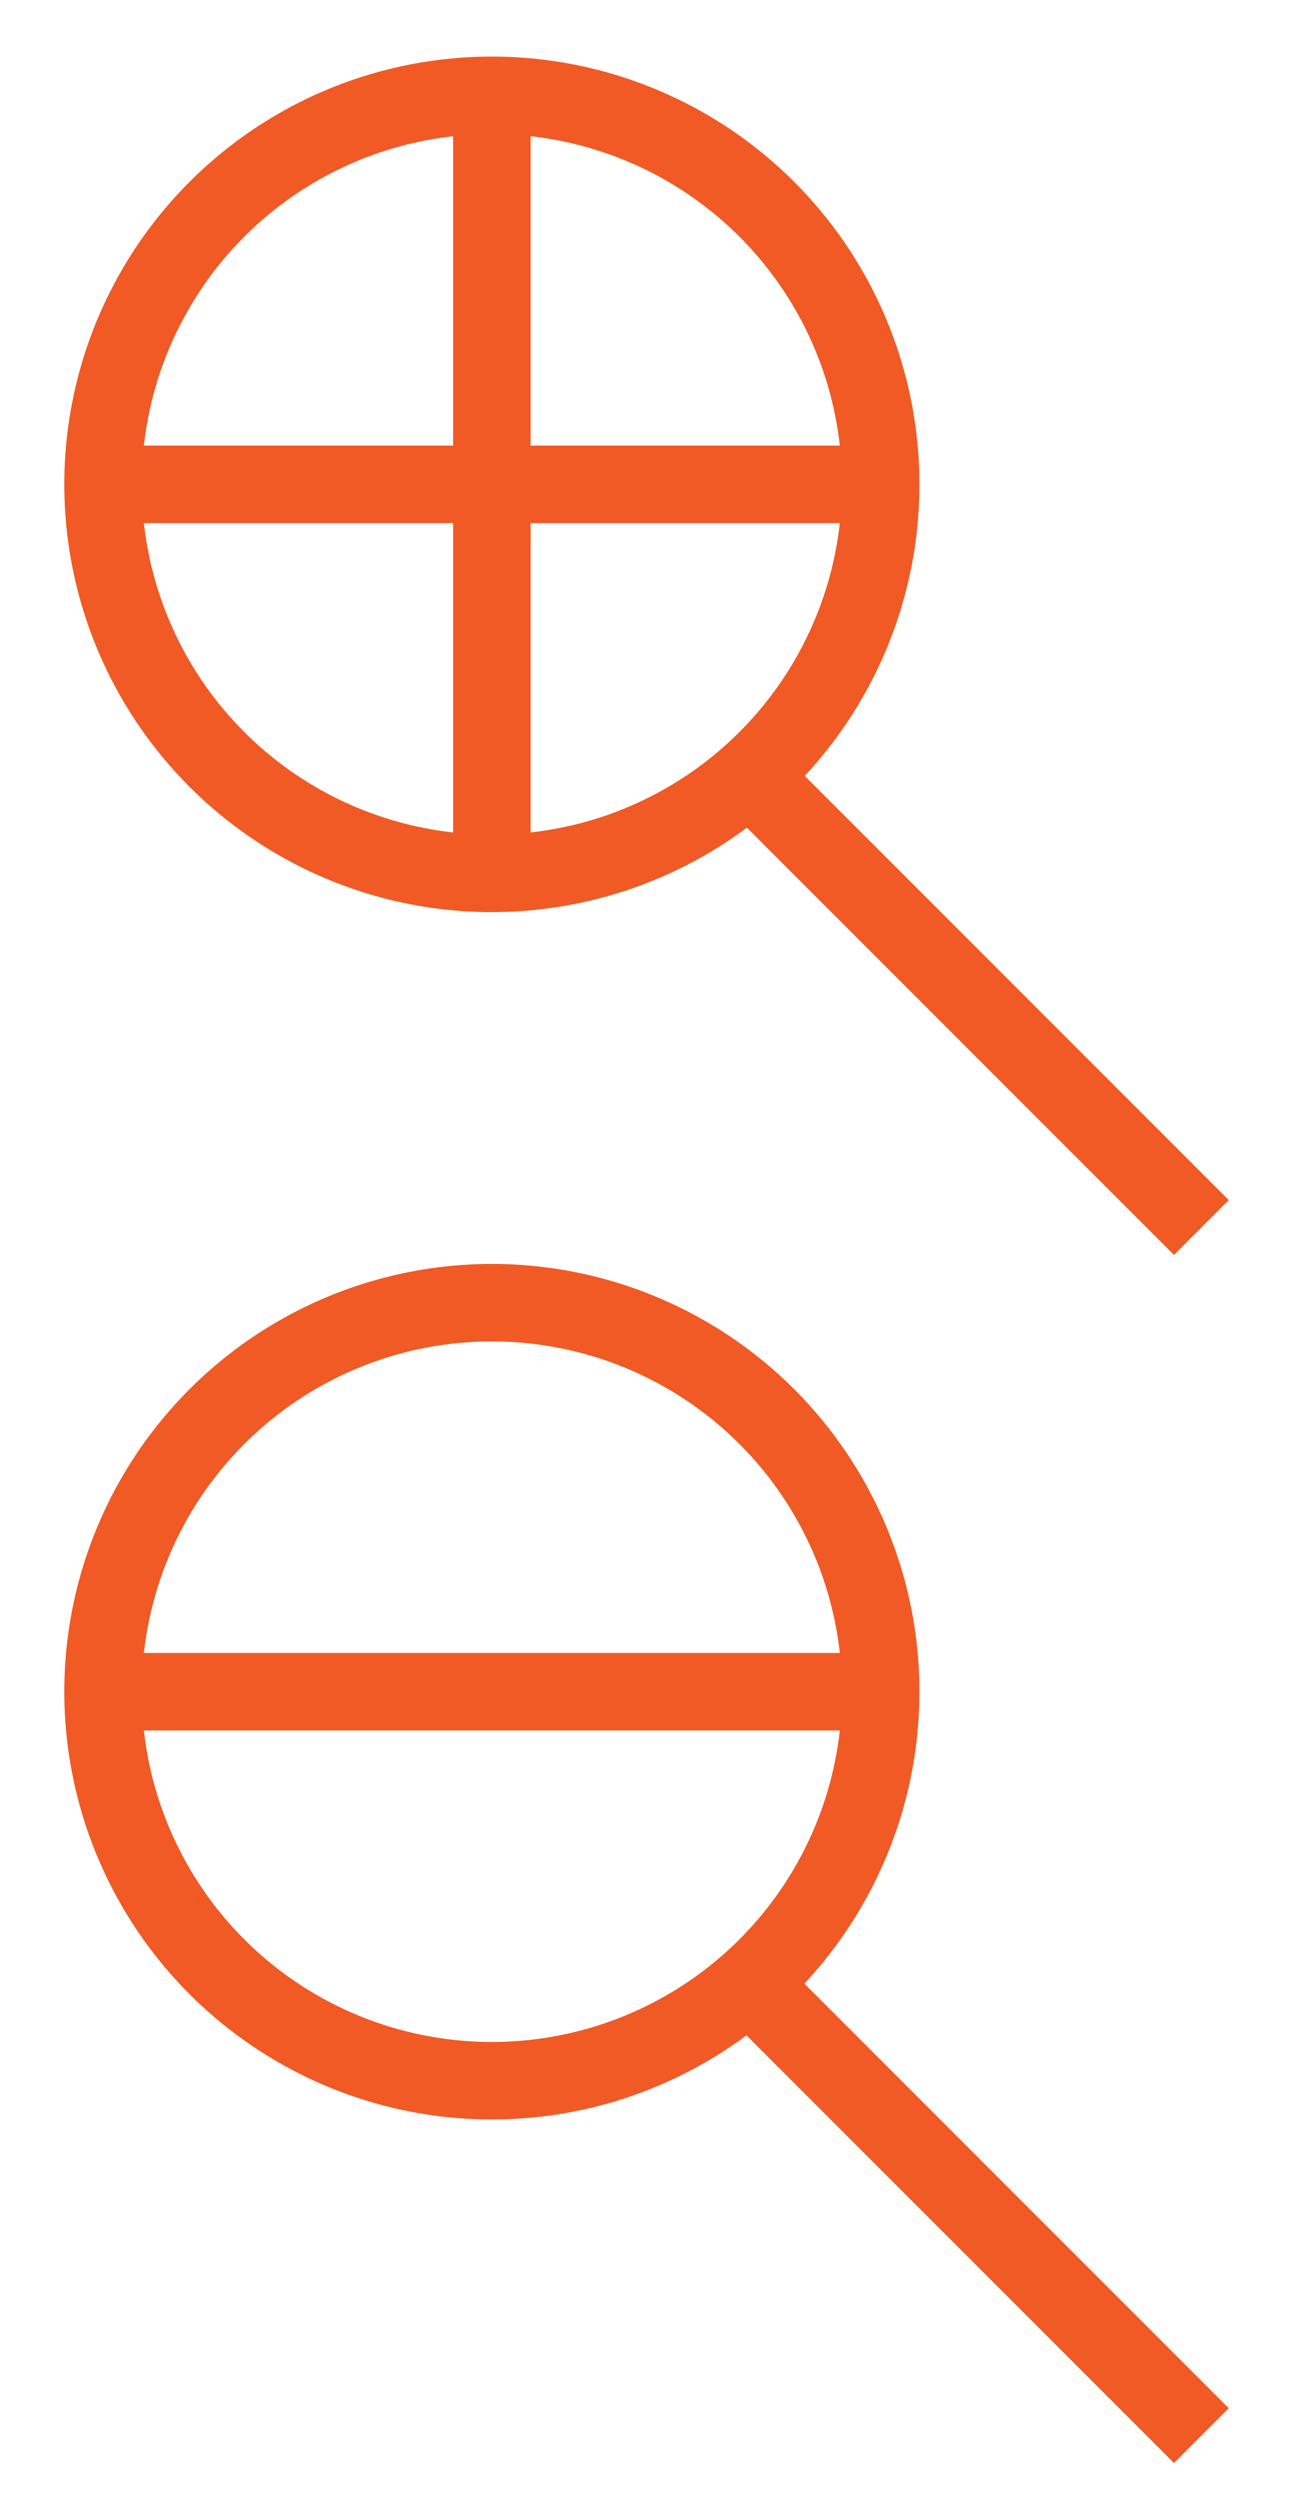 <svg id="Layer_1" data-name="Layer 1" xmlns="http://www.w3.org/2000/svg" viewBox="0 0 16.99 32.26">
    <defs>
        <style>.cls-1{fill:none;stroke:#f15a24;stroke-miterlimit:10;}</style>
    </defs>
    <title>Zooms</title>
    <a id="zoomIn" onclick="zoomMap(this)" href="#">
    <circle class="cls-1" cx="6.35" cy="6.25" r="5.02"/>
    <path class="cls-1" d="M9.67,10l5.84,5.84Z"/>
    <polygon class="cls-1" points="6.35 1.23 6.35 2.83 6.35 9.72 6.35 11.26 6.35 1.23"/>
    <polygon class="cls-1" points="11.37 6.25 9.79 6.25 2.91 6.25 1.33 6.25 11.37 6.25"/>
    </a>
    <a id="zoomOut" onclick="zoomMap(this)" href="#">
    <circle class="cls-1" cx="6.35" cy="21.83" r="5.02"/>
    <line class="cls-1" x1="9.67" y1="25.59" x2="15.51" y2="31.43"/>
    <polyline class="cls-1" points="1.33 21.83 2.91 21.83 9.79 21.83 11.37 21.83"/>
    </a>
</svg>